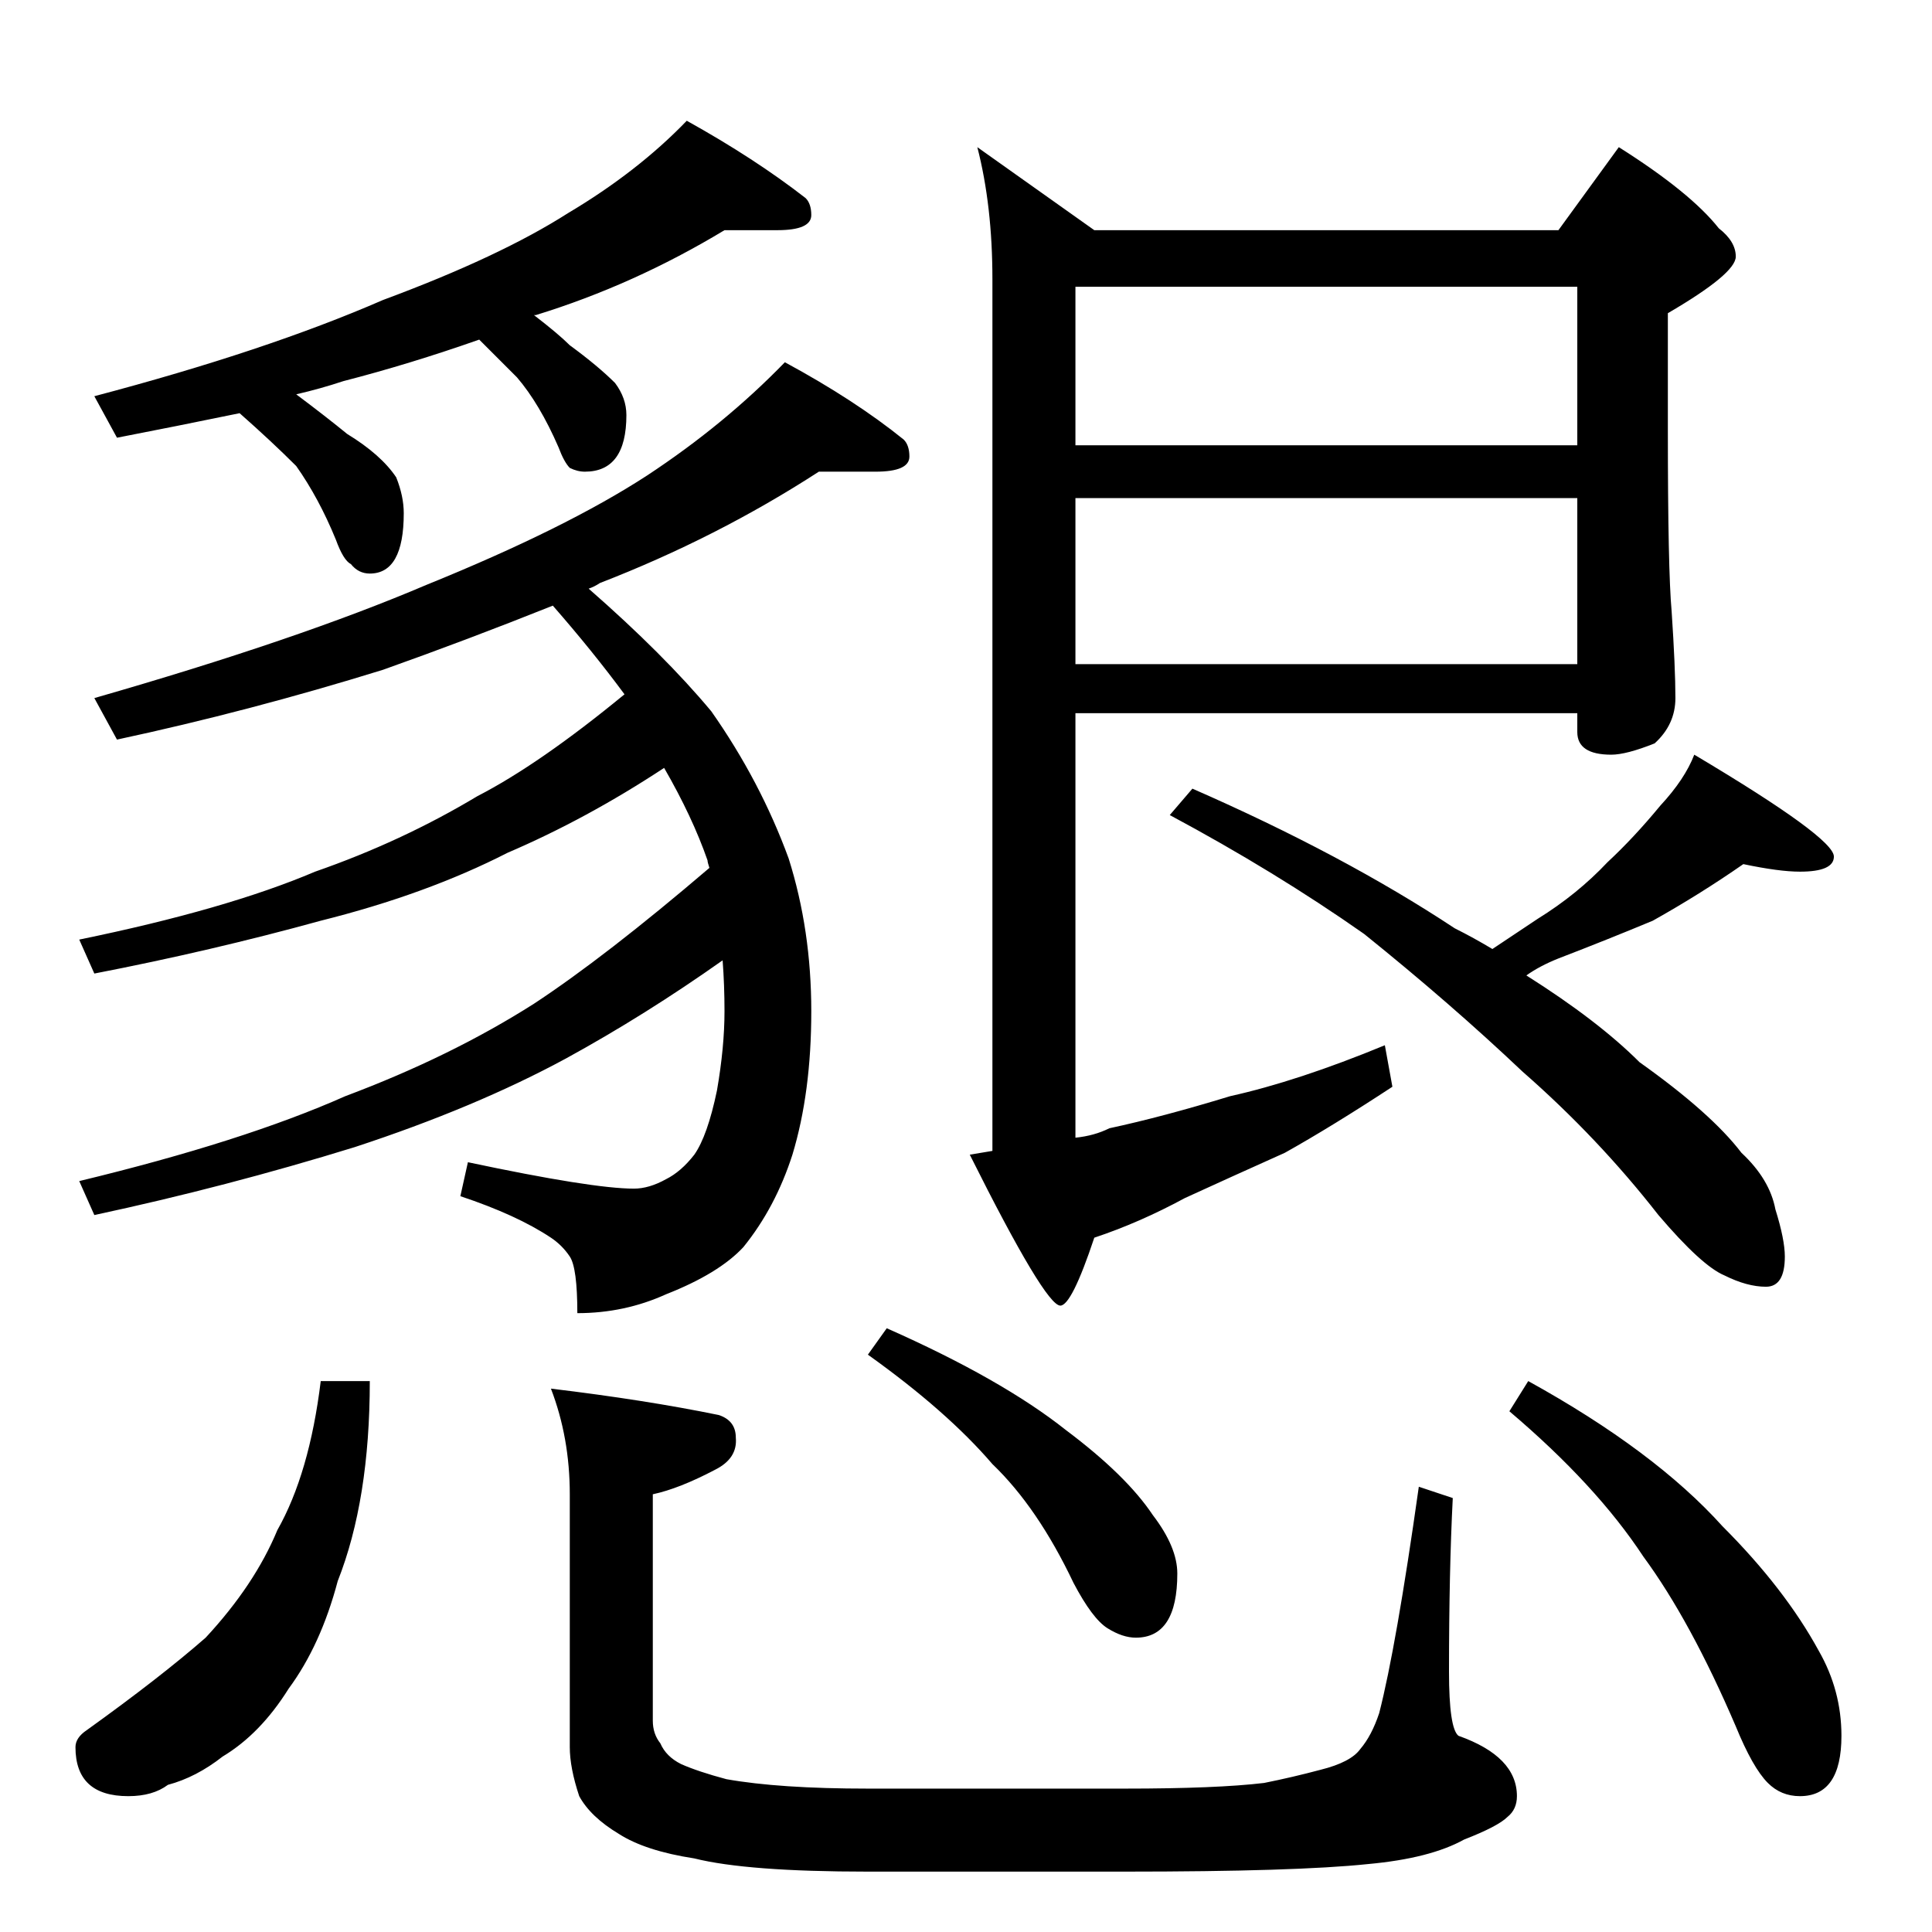 <?xml version="1.0" standalone="no"?>
<!DOCTYPE svg PUBLIC "-//W3C//DTD SVG 1.1//EN" "http://www.w3.org/Graphics/SVG/1.1/DTD/svg11.dtd" >
<svg xmlns="http://www.w3.org/2000/svg" xmlns:xlink="http://www.w3.org/1999/xlink" version="1.1" viewBox="0 -204 1024 1024">
  <g transform="matrix(1 0 0 -1 0 820)">
   <path fill="currentColor"
d="M384 902q-48 -29 -100 -45h-1q13 -10 19 -16q15 -11 24 -20q6 -8 6 -17q0 -30 -22 -30q-4 0 -8 2q-3 3 -6 11q-10 23 -22 37l-20 20q-37 -13 -72 -22q-12 -4 -25 -7q16 -12 27 -21q18 -11 26 -23q4 -10 4 -19q0 -32 -18 -32q-6 0 -10 5q-4 2 -8 13q-9 22 -21 39
q-13 13 -30 28q-34 -7 -65 -13l-12 22q91 24 153 51q62 23 98 46q37 22 63 49q36 -20 63 -41q3 -3 3 -9q0 -8 -18 -8h-28zM434 774q-54 -35 -116 -59q-3 -2 -6 -3q40 -35 65 -65q26 -37 41 -78q12 -38 12 -81t-10 -76q-9 -28 -26 -49q-13 -14 -41 -25q-22 -10 -47 -10
q0 24 -4 30t-10 10q-18 12 -48 22l4 18q66 -14 88 -14q8 0 17 5q8 4 15 13q7 10 12 34q4 23 4 42q0 14 -1 27q-41 -29 -83 -52q-48 -26 -112 -47q-68 -21 -138 -36l-8 18q87 21 141 45q56 21 100 49q38 25 93 72q-1 3 -1 4q-8 23 -23 49q-41 -27 -83 -45q-43 -22 -99 -36
q-58 -16 -120 -28l-8 18q78 16 125 36q46 16 86 40q33 17 78 54q-17 23 -38 47q-45 -18 -90 -34q-71 -22 -141 -37l-12 22q108 31 176 60q74 30 117 58q41 27 73 60q37 -20 63 -41q3 -3 3 -9q0 -8 -18 -8h-30zM570 872v-84h266v84h-266zM570 760v-88h266v88h-266zM570 646
v-225q10 1 18 5q28 6 64 17q36 8 82 27l4 -22q-32 -21 -57 -35q-29 -13 -53 -24q-24 -13 -48 -21q-12 -36 -18 -36q-8 0 -48 80l12 2v462q0 39 -8 70l62 -44h246l32 44q38 -24 53 -43q9 -7 9 -15q0 -9 -36 -30v-62q0 -74 2 -96q2 -30 2 -46q0 -14 -11 -24q-15 -6 -23 -6
q-18 0 -18 12v10h-266zM924 566q-23 -16 -48 -30q-24 -10 -50 -20q-10 -4 -17 -9q38 -24 60 -46q38 -27 54 -48q15 -14 18 -30q5 -16 5 -25q0 -16 -10 -16t-22 6q-12 5 -35 32q-32 41 -72 76q-38 36 -84 73q-47 33 -103 63l12 14q80 -35 139 -74q10 -5 20 -11l24 16
q21 13 37 30q14 13 28 30q13 14 18 27q74 -44 74 -54q0 -8 -18 -8q-11 0 -30 4zM170 292h26q0 -63 -17 -106q-9 -34 -26 -57q-15 -24 -35 -36q-14 -11 -29 -15q-8 -6 -21 -6q-28 0 -28 26q0 5 6 9q39 28 63 49q26 28 38 57q17 30 23 79zM292 288q50 -6 89 -14q9 -3 9 -12
q1 -11 -11 -17q-19 -10 -33 -13v-120q0 -7 4 -12q3 -7 11 -11q9 -4 24 -8q28 -5 75 -5h136q49 0 74 3q15 3 30 7q16 4 21 11q6 7 10 19q9 35 21 120l18 -6q-2 -39 -2 -92q0 -30 5 -34q31 -11 31 -32q0 -7 -5 -11q-5 -5 -23 -12q-18 -10 -51 -13q-38 -4 -129 -4h-136
q-64 0 -92 7q-26 4 -40 13q-15 9 -21 20q-5 15 -5 26v134q0 30 -10 56zM470 320q61 -27 95 -54q32 -24 46 -45q13 -17 13 -31q0 -34 -22 -34q-7 0 -15 5t-18 24q-19 40 -43 63q-24 28 -66 58zM810 292q67 -37 103 -77q33 -33 51 -66q12 -21 12 -45q0 -32 -22 -32
q-10 0 -17 7q-8 8 -17 30q-24 56 -49 90q-25 38 -71 77z" />
  </g>

</svg>
